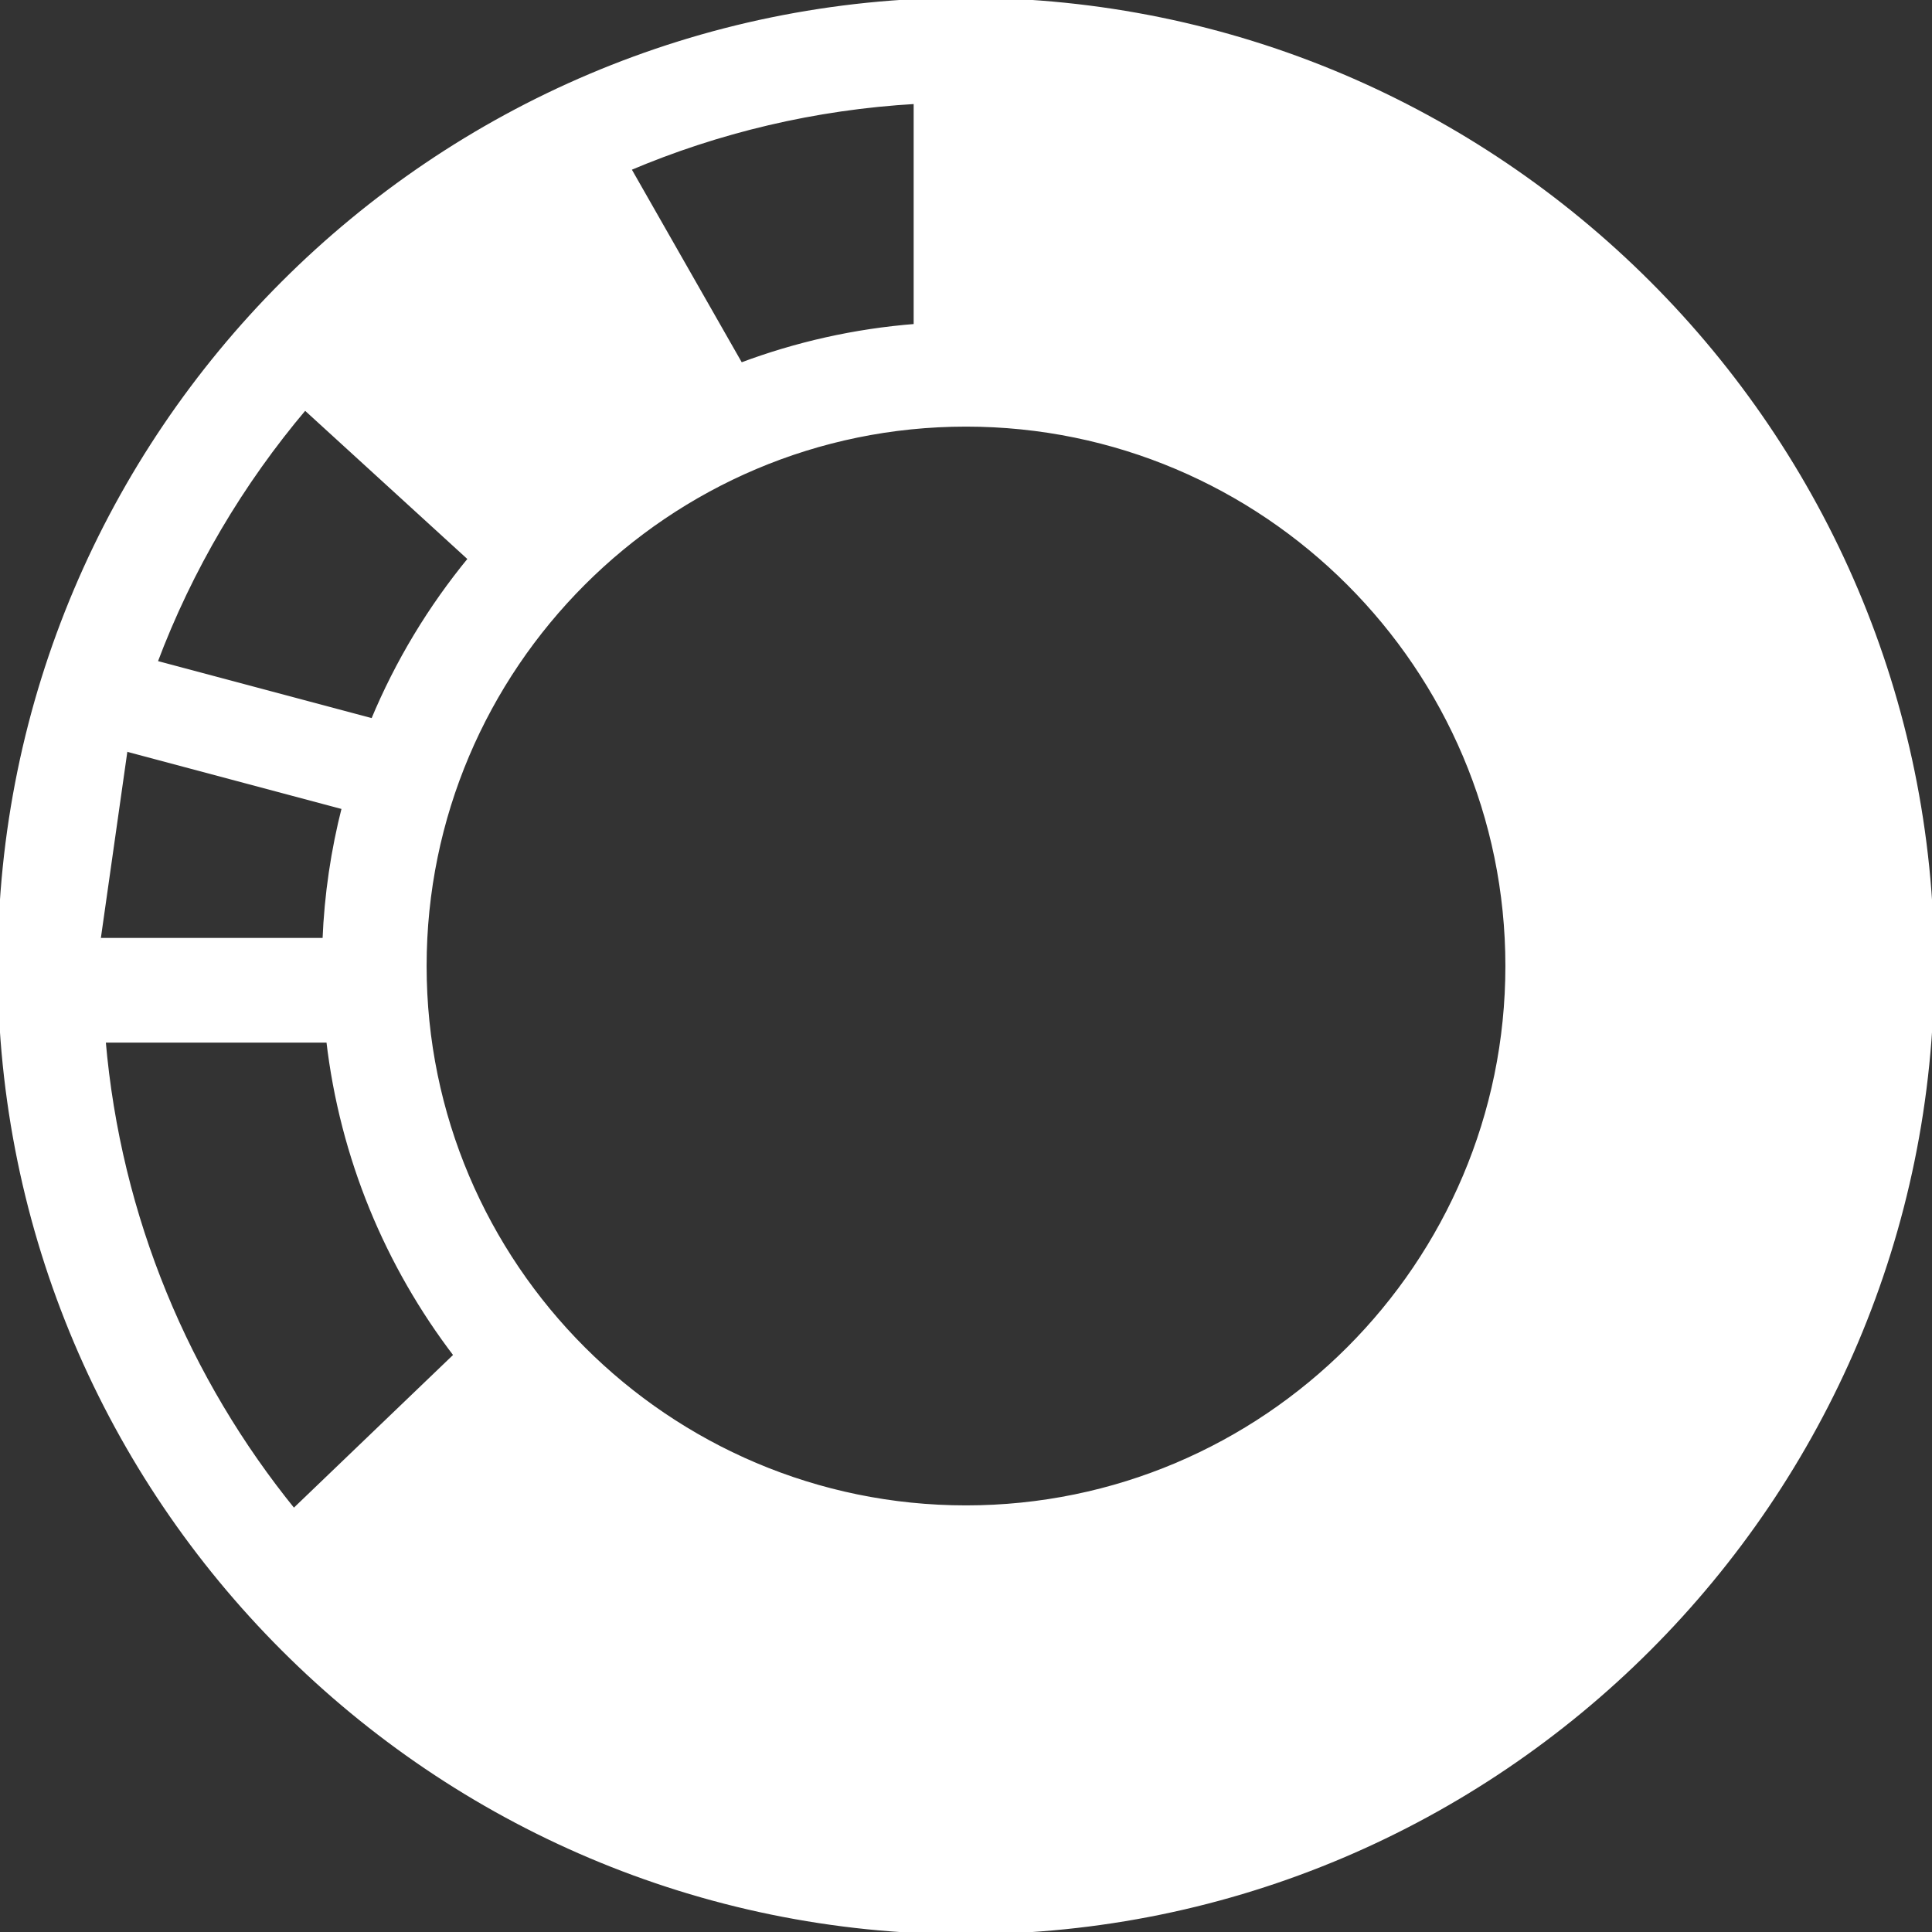 <!DOCTYPE svg PUBLIC "-//W3C//DTD SVG 1.1//EN" "http://www.w3.org/Graphics/SVG/1.1/DTD/svg11.dtd">
<!-- Uploaded to: SVG Repo, www.svgrepo.com, Transformed by: SVG Repo Mixer Tools -->
<svg fill="#ffffff" version="1.1" id="Capa_1" xmlns="http://www.w3.org/2000/svg" xmlns:xlink="http://www.w3.org/1999/xlink" width="800px" height="800px" viewBox="0 0 424.449 424.449" xml:space="preserve" stroke="#ffffff">
<rect x="0" y="0" width="424.449" height="424.449" fill="#333333" stroke="none"/>
<g id="SVGRepo_bgCarrier" stroke-width="0"/>
<g id="SVGRepo_tracerCarrier" stroke-linecap="round" stroke-linejoin="round"/>
<g id="SVGRepo_iconCarrier"> <g> <path d="M212.225,0C95.204,0,0,95.204,0,212.225c0,117.021,95.204,212.225,212.225,212.225s212.224-95.203,212.224-212.225 C424.449,95.204,329.246,0,212.225,0z M201.225,22.327v49.325c-13.445,1.042-26.364,3.985-38.497,8.549l-24.619-43.165 C157.695,28.718,178.954,23.602,201.225,22.327z M81.941,158.353l-47.886-12.77c7.735-20.613,18.959-39.529,32.936-56.047 l36.362,33.219C94.566,133.428,87.314,145.404,81.941,158.353z M28.044,164.679l47.571,12.686 c-2.398,9.395-3.867,19.158-4.266,29.194H22.092 M64.526,331.956c-23.348-28.747-38.485-64.412-41.817-103.397h49.467 c2.992,25.812,12.98,49.521,28.018,69.176L64.526,331.956z M212.225,331.225c-65.617,0-119-53.383-119-119 c0-65.617,53.383-119,119-119c65.617,0,119,53.383,119,119C331.225,277.842,277.842,331.225,212.225,331.225z"/> </g> </g>
</svg>